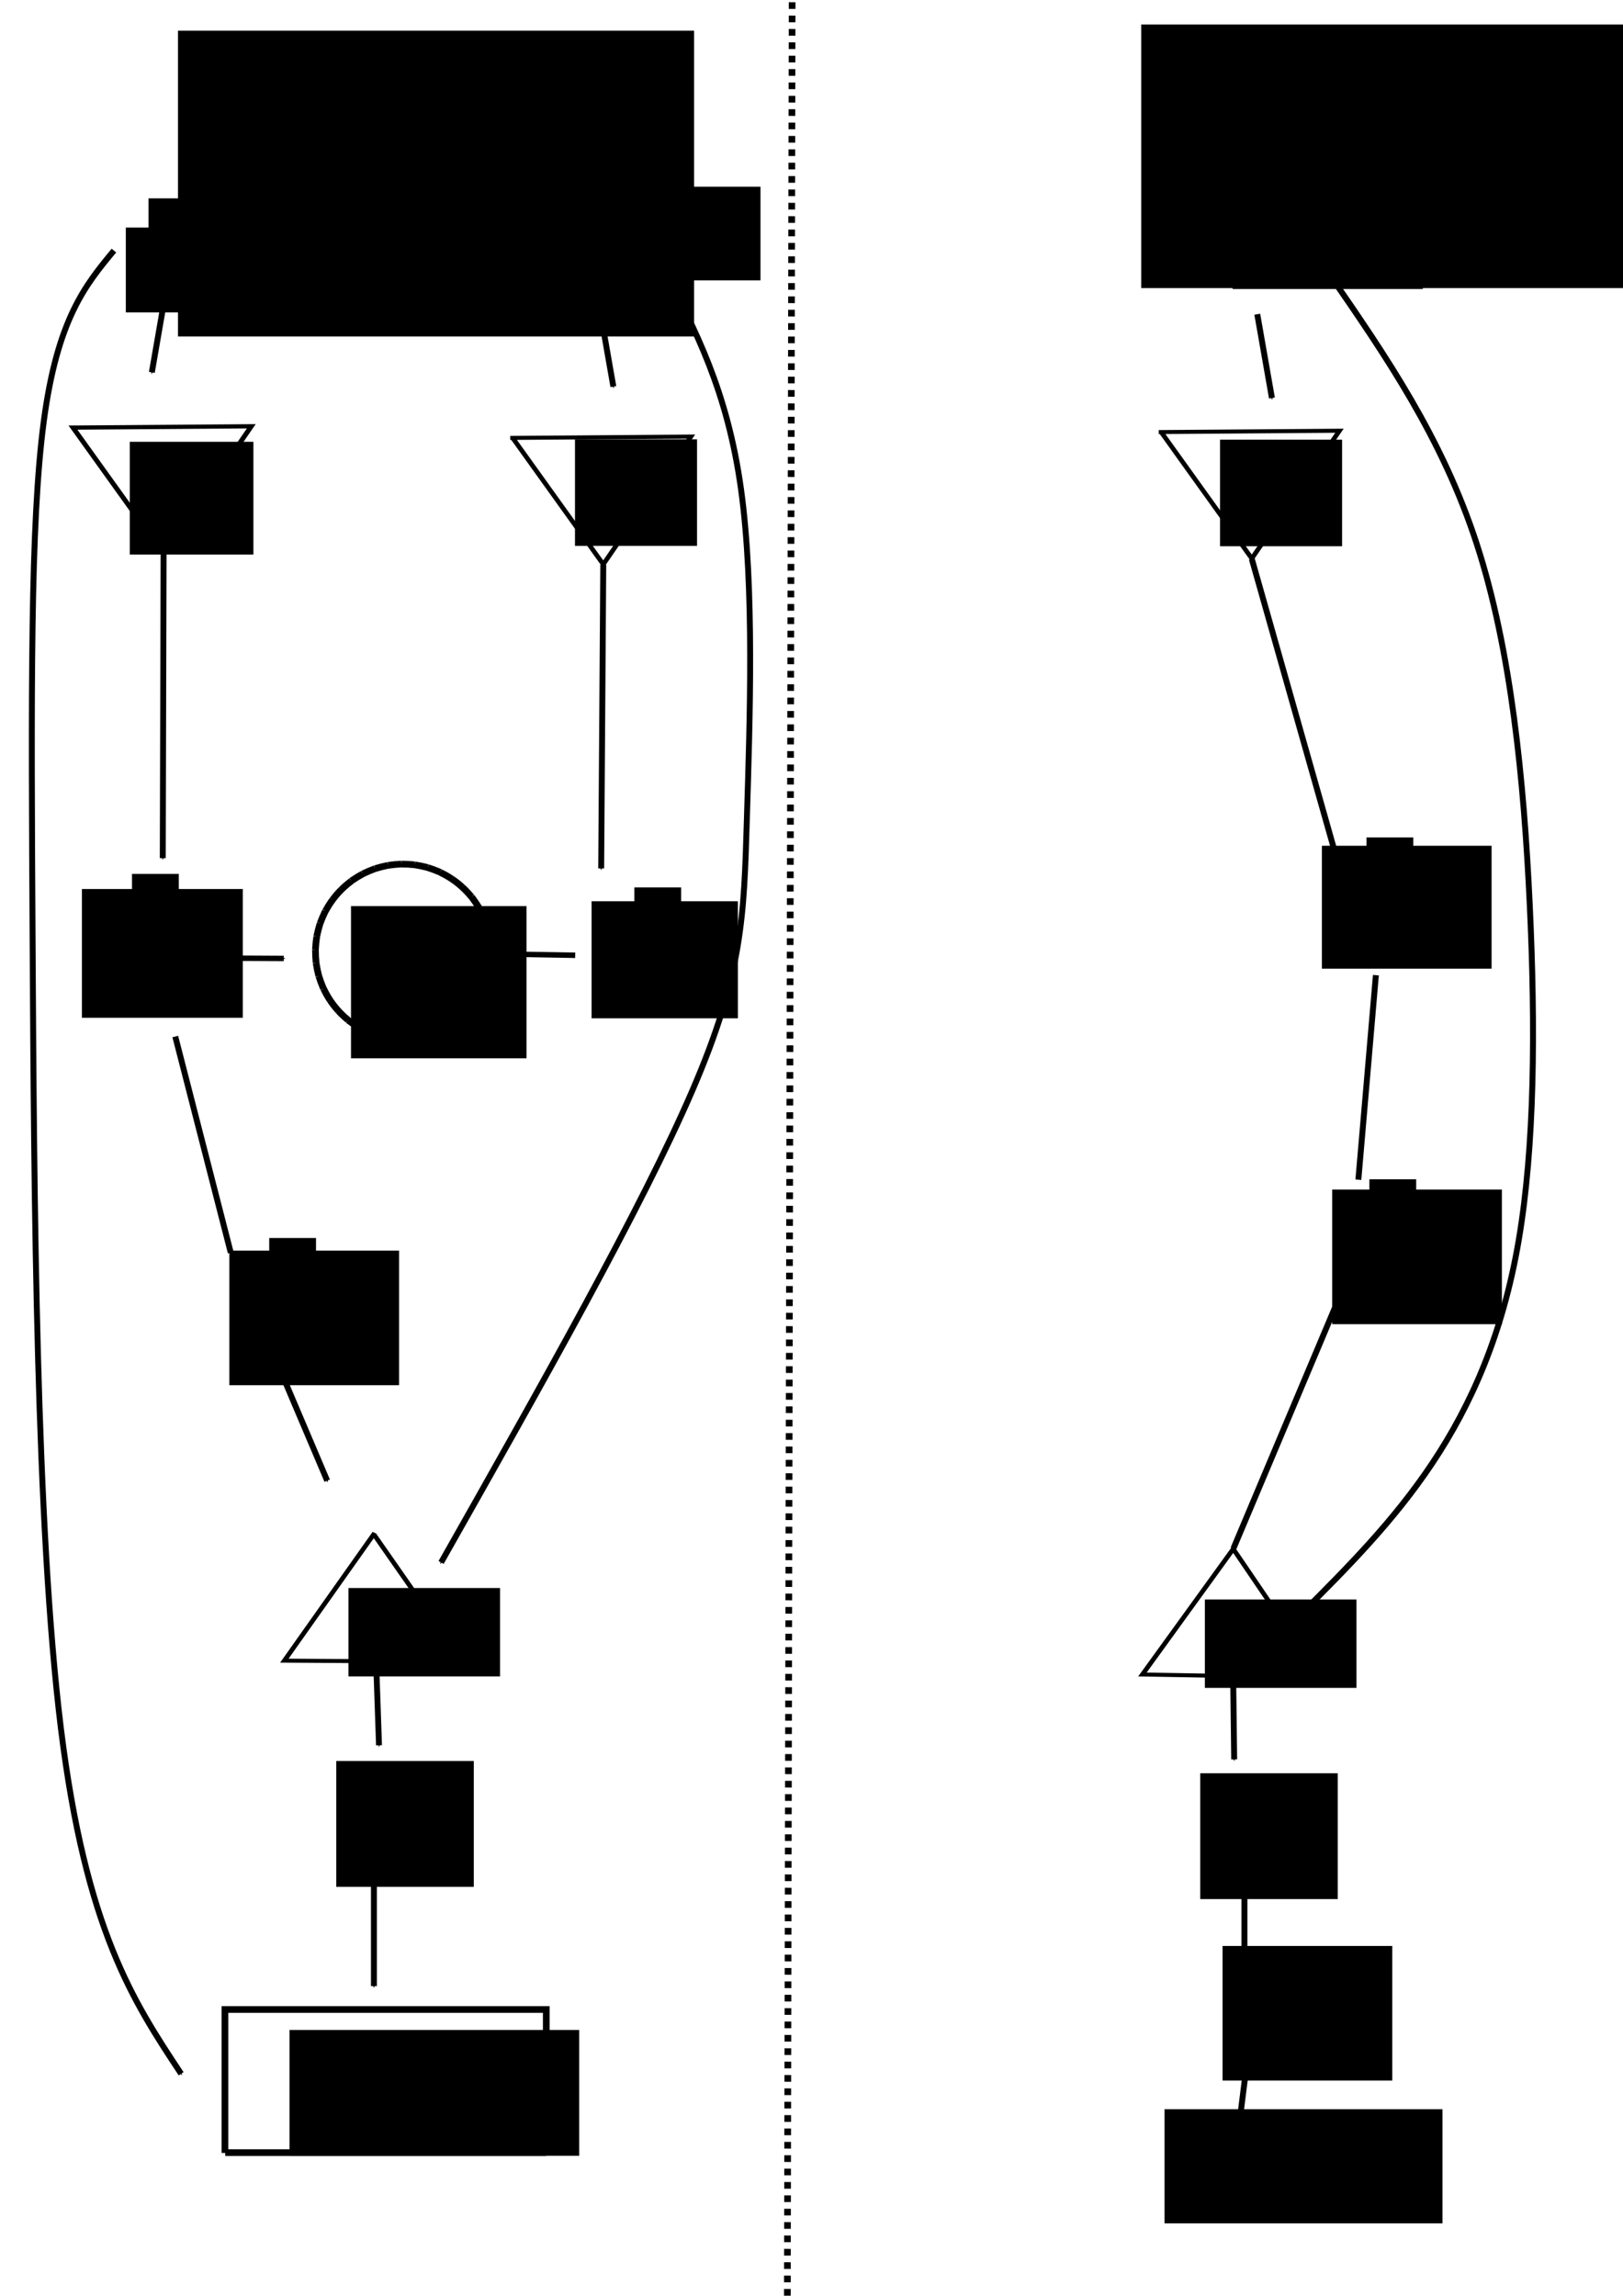 <?xml version="1.0" encoding="UTF-8" standalone="no"?>
<!-- Created with Inkscape (http://www.inkscape.org/) -->

<svg
   xmlns:osb="http://www.openswatchbook.org/uri/2009/osb"
   xmlns:dc="http://purl.org/dc/elements/1.1/"
   xmlns:cc="http://creativecommons.org/ns#"
   xmlns:rdf="http://www.w3.org/1999/02/22-rdf-syntax-ns#"
   xmlns:svg="http://www.w3.org/2000/svg"
   xmlns="http://www.w3.org/2000/svg"
   xmlns:sodipodi="http://sodipodi.sourceforge.net/DTD/sodipodi-0.dtd"
   xmlns:inkscape="http://www.inkscape.org/namespaces/inkscape"
   width="210mm"
   height="297mm"
   viewBox="0 0 210 297"
   version="1.1"
   id="svg8"
   inkscape:version="0.92.4 (unknown)"
   sodipodi:docname="network_setup.svg">
  <defs
     id="defs2">
    <marker
       inkscape:stockid="Arrow1Mend"
       orient="auto"
       refY="0.0"
       refX="0.0"
       id="marker12675"
       style="overflow:visible;"
       inkscape:isstock="true">
      <path
         id="path12673"
         d="M 0.0,0.0 L 5.0,-5.0 L -12.5,0.0 L 5.0,5.0 L 0.0,0.0 z "
         style="fill-rule:evenodd;stroke:#000000;stroke-width:1pt;stroke-opacity:1;fill:#000000;fill-opacity:1"
         transform="scale(0.4) rotate(180) translate(10,0)" />
    </marker>
    <inkscape:path-effect
       effect="bspline"
       id="path-effect12665"
       is_visible="true"
       weight="33.333"
       steps="2"
       helper_size="0"
       apply_no_weight="true"
       apply_with_weight="true"
       only_selected="false" />
    <marker
       inkscape:isstock="true"
       style="overflow:visible;"
       id="marker12529"
       refX="0.0"
       refY="0.0"
       orient="auto"
       inkscape:stockid="Arrow1Mend"
       inkscape:collect="always">
      <path
         transform="scale(0.4) rotate(180) translate(10,0)"
         style="fill-rule:evenodd;stroke:#000000;stroke-width:1pt;stroke-opacity:1;fill:#000000;fill-opacity:1"
         d="M 0.0,0.0 L 5.0,-5.0 L -12.5,0.0 L 5.0,5.0 L 0.0,0.0 z "
         id="path12527" />
    </marker>
    <inkscape:path-effect
       effect="bspline"
       id="path-effect12519"
       is_visible="true"
       weight="33.333"
       steps="2"
       helper_size="0"
       apply_no_weight="true"
       apply_with_weight="true"
       only_selected="false" />
    <marker
       inkscape:stockid="Arrow1Mend"
       orient="auto"
       refY="0.0"
       refX="0.0"
       id="marker12389"
       style="overflow:visible;"
       inkscape:isstock="true"
       inkscape:collect="always">
      <path
         id="path12387"
         d="M 0.0,0.0 L 5.0,-5.0 L -12.5,0.0 L 5.0,5.0 L 0.0,0.0 z "
         style="fill-rule:evenodd;stroke:#000000;stroke-width:1pt;stroke-opacity:1;fill:#000000;fill-opacity:1"
         transform="scale(0.4) rotate(180) translate(10,0)" />
    </marker>
    <inkscape:path-effect
       effect="bspline"
       id="path-effect12379"
       is_visible="true"
       weight="33.333"
       steps="2"
       helper_size="0"
       apply_no_weight="true"
       apply_with_weight="true"
       only_selected="false" />
    <marker
       inkscape:isstock="true"
       style="overflow:visible;"
       id="marker12253"
       refX="0.0"
       refY="0.0"
       orient="auto"
       inkscape:stockid="Arrow1Mend"
       inkscape:collect="always">
      <path
         transform="scale(0.4) rotate(180) translate(10,0)"
         style="fill-rule:evenodd;stroke:#000000;stroke-width:1pt;stroke-opacity:1;fill:#000000;fill-opacity:1"
         d="M 0.0,0.0 L 5.0,-5.0 L -12.5,0.0 L 5.0,5.0 L 0.0,0.0 z "
         id="path12251" />
    </marker>
    <marker
       inkscape:stockid="Arrow1Mend"
       orient="auto"
       refY="0.0"
       refX="0.0"
       id="marker12127"
       style="overflow:visible;"
       inkscape:isstock="true"
       inkscape:collect="always">
      <path
         id="path12125"
         d="M 0.0,0.0 L 5.0,-5.0 L -12.5,0.0 L 5.0,5.0 L 0.0,0.0 z "
         style="fill-rule:evenodd;stroke:#000000;stroke-width:1pt;stroke-opacity:1;fill:#000000;fill-opacity:1"
         transform="scale(0.4) rotate(180) translate(10,0)" />
    </marker>
    <marker
       inkscape:isstock="true"
       style="overflow:visible;"
       id="marker12005"
       refX="0.0"
       refY="0.0"
       orient="auto"
       inkscape:stockid="Arrow1Mend"
       inkscape:collect="always">
      <path
         transform="scale(0.4) rotate(180) translate(10,0)"
         style="fill-rule:evenodd;stroke:#000000;stroke-width:1pt;stroke-opacity:1;fill:#000000;fill-opacity:1"
         d="M 0.0,0.0 L 5.0,-5.0 L -12.5,0.0 L 5.0,5.0 L 0.0,0.0 z "
         id="path12003" />
    </marker>
    <marker
       inkscape:stockid="Arrow1Mend"
       orient="auto"
       refY="0.0"
       refX="0.0"
       id="Arrow1Mend"
       style="overflow:visible;"
       inkscape:isstock="true"
       inkscape:collect="always">
      <path
         id="path948"
         d="M 0.0,0.0 L 5.0,-5.0 L -12.5,0.0 L 5.0,5.0 L 0.0,0.0 z "
         style="fill-rule:evenodd;stroke:#000000;stroke-width:1pt;stroke-opacity:1;fill:#000000;fill-opacity:1"
         transform="scale(0.4) rotate(180) translate(10,0)" />
    </marker>
    <marker
       inkscape:stockid="Arrow1Mstart"
       orient="auto"
       refY="0.0"
       refX="0.0"
       id="marker4944"
       style="overflow:visible"
       inkscape:isstock="true">
      <path
         id="path4942"
         d="M 0.0,0.0 L 5.0,-5.0 L -12.5,0.0 L 5.0,5.0 L 0.0,0.0 z "
         style="fill-rule:evenodd;stroke:#000000;stroke-width:1pt;stroke-opacity:1;fill:#000000;fill-opacity:1"
         transform="scale(0.4) translate(10,0)" />
    </marker>
    <linearGradient
       id="linearGradient4747"
       osb:paint="solid">
      <stop
         style="stop-color:#000000;stop-opacity:1;"
         offset="0"
         id="stop4745" />
    </linearGradient>
    <marker
       inkscape:stockid="Arrow1Mstart"
       orient="auto"
       refY="0.0"
       refX="0.0"
       id="Arrow1Mstart"
       style="overflow:visible"
       inkscape:isstock="true">
      <path
         id="path945"
         d="M 0.0,0.0 L 5.0,-5.0 L -12.5,0.0 L 5.0,5.0 L 0.0,0.0 z "
         style="fill-rule:evenodd;stroke:#000000;stroke-width:1pt;stroke-opacity:1;fill:#000000;fill-opacity:1"
         transform="scale(0.4) translate(10,0)" />
    </marker>
    <marker
       inkscape:stockid="Arrow1Lend"
       orient="auto"
       refY="0.0"
       refX="0.0"
       id="Arrow1Lend"
       style="overflow:visible;"
       inkscape:isstock="true">
      <path
         id="path942"
         d="M 0.0,0.0 L 5.0,-5.0 L -12.5,0.0 L 5.0,5.0 L 0.0,0.0 z "
         style="fill-rule:evenodd;stroke:#000000;stroke-width:1pt;stroke-opacity:1;fill:#000000;fill-opacity:1"
         transform="scale(0.8) rotate(180) translate(12.5,0)" />
    </marker>
    <marker
       inkscape:stockid="Arrow1Lstart"
       orient="auto"
       refY="0.0"
       refX="0.0"
       id="marker1223"
       style="overflow:visible"
       inkscape:isstock="true">
      <path
         id="path1221"
         d="M 0.0,0.0 L 5.0,-5.0 L -12.5,0.0 L 5.0,5.0 L 0.0,0.0 z "
         style="fill-rule:evenodd;stroke:#000000;stroke-width:1pt;stroke-opacity:1;fill:#000000;fill-opacity:1"
         transform="scale(0.8) translate(12.5,0)" />
    </marker>
    <marker
       inkscape:stockid="Arrow1Lstart"
       orient="auto"
       refY="0.0"
       refX="0.0"
       id="Arrow1Lstart"
       style="overflow:visible"
       inkscape:isstock="true">
      <path
         id="path939"
         d="M 0.0,0.0 L 5.0,-5.0 L -12.5,0.0 L 5.0,5.0 L 0.0,0.0 z "
         style="fill-rule:evenodd;stroke:#000000;stroke-width:1pt;stroke-opacity:1;fill:#000000;fill-opacity:1"
         transform="scale(0.8) translate(12.5,0)" />
    </marker>
    <linearGradient
       id="linearGradient906"
       osb:paint="solid">
      <stop
         style="stop-color:#000000;stop-opacity:1;"
         offset="0"
         id="stop904" />
    </linearGradient>
    <marker
       inkscape:stockid="Arrow1Mstart"
       orient="auto"
       refY="0"
       refX="0"
       id="Arrow1Mstart-3"
       style="overflow:visible"
       inkscape:isstock="true">
      <path
         inkscape:connector-curvature="0"
         id="path945-6"
         d="M 0,0 5,-5 -12.5,0 5,5 Z"
         style="fill:#000000;fill-opacity:1;fill-rule:evenodd;stroke:#000000;stroke-width:1pt;stroke-opacity:1"
         transform="matrix(0.4,0,0,0.4,4,0)" />
    </marker>
    <marker
       inkscape:stockid="Arrow1Mstart"
       orient="auto"
       refY="0"
       refX="0"
       id="Arrow1Mstart-3-5"
       style="overflow:visible"
       inkscape:isstock="true">
      <path
         inkscape:connector-curvature="0"
         id="path945-6-3"
         d="M 0,0 5,-5 -12.5,0 5,5 Z"
         style="fill:#000000;fill-opacity:1;fill-rule:evenodd;stroke:#000000;stroke-width:1pt;stroke-opacity:1"
         transform="matrix(0.4,0,0,0.4,4,0)" />
    </marker>
    <marker
       inkscape:stockid="Arrow1Mstart"
       orient="auto"
       refY="0"
       refX="0"
       id="Arrow1Mstart-3-5-6"
       style="overflow:visible"
       inkscape:isstock="true">
      <path
         inkscape:connector-curvature="0"
         id="path945-6-3-2"
         d="M 0,0 5,-5 -12.5,0 5,5 Z"
         style="fill:#000000;fill-opacity:1;fill-rule:evenodd;stroke:#000000;stroke-width:1pt;stroke-opacity:1"
         transform="matrix(0.4,0,0,0.4,4,0)" />
    </marker>
    <marker
       inkscape:stockid="Arrow1Mstart"
       orient="auto"
       refY="0"
       refX="0"
       id="Arrow1Mstart-3-5-1"
       style="overflow:visible"
       inkscape:isstock="true">
      <path
         inkscape:connector-curvature="0"
         id="path945-6-3-27"
         d="M 0,0 5,-5 -12.5,0 5,5 Z"
         style="fill:#000000;fill-opacity:1;fill-rule:evenodd;stroke:#000000;stroke-width:1pt;stroke-opacity:1"
         transform="matrix(0.4,0,0,0.4,4,0)" />
    </marker>
    <marker
       inkscape:stockid="Arrow1Mstart"
       orient="auto"
       refY="0"
       refX="0"
       id="Arrow1Mstart-3-5-9"
       style="overflow:visible"
       inkscape:isstock="true">
      <path
         inkscape:connector-curvature="0"
         id="path945-6-3-3"
         d="M 0,0 5,-5 -12.5,0 5,5 Z"
         style="fill:#000000;fill-opacity:1;fill-rule:evenodd;stroke:#000000;stroke-width:1pt;stroke-opacity:1"
         transform="matrix(0.4,0,0,0.4,4,0)" />
    </marker>
    <marker
       inkscape:stockid="Arrow1Mstart"
       orient="auto"
       refY="0"
       refX="0"
       id="marker4944-7"
       style="overflow:visible"
       inkscape:isstock="true">
      <path
         inkscape:connector-curvature="0"
         id="path4942-3"
         d="M 0,0 5,-5 -12.5,0 5,5 Z"
         style="fill:#000000;fill-opacity:1;fill-rule:evenodd;stroke:#000000;stroke-width:1pt;stroke-opacity:1"
         transform="matrix(0.4,0,0,0.4,4,0)" />
    </marker>
    <marker
       inkscape:stockid="Arrow1Mstart"
       orient="auto"
       refY="0"
       refX="0"
       id="Arrow1Mstart-1"
       style="overflow:visible"
       inkscape:isstock="true">
      <path
         inkscape:connector-curvature="0"
         id="path945-2"
         d="M 0,0 5,-5 -12.5,0 5,5 Z"
         style="fill:#000000;fill-opacity:1;fill-rule:evenodd;stroke:#000000;stroke-width:1pt;stroke-opacity:1"
         transform="matrix(0.4,0,0,0.4,4,0)" />
    </marker>
    <marker
       inkscape:stockid="Arrow1Mstart"
       orient="auto"
       refY="0"
       refX="0"
       id="Arrow1Mstart-31"
       style="overflow:visible"
       inkscape:isstock="true">
      <path
         inkscape:connector-curvature="0"
         id="path945-9"
         d="M 0,0 5,-5 -12.5,0 5,5 Z"
         style="fill:#000000;fill-opacity:1;fill-rule:evenodd;stroke:#000000;stroke-width:1pt;stroke-opacity:1"
         transform="matrix(0.4,0,0,0.4,4,0)" />
    </marker>
    <marker
       inkscape:stockid="Arrow1Mstart"
       orient="auto"
       refY="0"
       refX="0"
       id="Arrow1Mstart-1-7"
       style="overflow:visible"
       inkscape:isstock="true">
      <path
         inkscape:connector-curvature="0"
         id="path945-2-8"
         d="M 0,0 5,-5 -12.5,0 5,5 Z"
         style="fill:#000000;fill-opacity:1;fill-rule:evenodd;stroke:#000000;stroke-width:1pt;stroke-opacity:1"
         transform="matrix(0.4,0,0,0.4,4,0)" />
    </marker>
  </defs>
  <sodipodi:namedview
     id="base"
     pagecolor="#ffffff"
     bordercolor="#666666"
     borderopacity="1.0"
     inkscape:pageopacity="0.0"
     inkscape:pageshadow="2"
     inkscape:zoom="0.7"
     inkscape:cx="-60"
     inkscape:cy="560"
     inkscape:document-units="mm"
     inkscape:current-layer="layer1"
     showgrid="false"
     inkscape:window-width="1920"
     inkscape:window-height="1016"
     inkscape:window-x="0"
     inkscape:window-y="1107"
     inkscape:window-maximized="1" />
  <g
     inkscape:label="Layer 1"
     inkscape:groupmode="layer"
     id="layer1">
    <flowRoot
       xml:space="preserve"
       id="flowRoot3732"
       style="font-style:normal;font-weight:normal;font-size:40px;line-height:1.25;font-family:sans-serif;letter-spacing:0px;word-spacing:0px;fill:#000000;fill-opacity:1;stroke:none"
       transform="matrix(0.371,0,0,0.301,338.911,125.333)"><flowRegion
         id="flowRegion3734"><rect
           id="rect3736"
           width="180"
           height="131.429"
           x="-851.429"
           y="-403.195" /></flowRegion><flowPara
         id="flowPara3738">Train</flowPara></flowRoot>    <flowRoot
       xml:space="preserve"
       id="flowRoot3740"
       style="font-style:normal;font-weight:normal;font-size:40px;line-height:1.25;font-family:sans-serif;letter-spacing:0px;word-spacing:0px;fill:#000000;fill-opacity:1;stroke:none"
       transform="matrix(0.379,0,0,0.341,366.398,130.914)"><flowRegion
         id="flowRegion3742"><rect
           id="rect3744"
           width="317.143"
           height="100"
           x="-577.143"
           y="-374.623" /></flowRegion><flowPara
         id="flowPara3746">Run</flowPara></flowRoot>    <flowRoot
       xml:space="preserve"
       id="flowRoot3748"
       style="font-style:normal;font-weight:normal;font-size:40px;line-height:1.25;font-family:sans-serif;letter-spacing:0px;word-spacing:0px;fill:#000000;fill-opacity:1;stroke:none"><flowRegion
         id="flowRegion3750"><rect
           id="rect3752"
           width="42.857"
           height="160"
           x="-440"
           y="-528.909" /></flowRegion><flowPara
         id="flowPara3754" /></flowRoot>    <path
       style="opacity:0;fill:none;stroke:#000000;stroke-width:0.196;stroke-linecap:butt;stroke-linejoin:miter;stroke-miterlimit:4;stroke-dasharray:0.196, 1.568;stroke-dashoffset:0;stroke-opacity:1"
       d="M 102.494,0.289 101.872,297.756"
       id="path3730"
       inkscape:connector-curvature="0" />
    <path
       style="fill:none;stroke:#000000;stroke-width:0.865;stroke-linecap:butt;stroke-linejoin:miter;stroke-miterlimit:4;stroke-dasharray:0.865, 0.865;stroke-dashoffset:0;stroke-opacity:1"
       d="M 102.494,0.289 101.872,297.756"
       id="path4537"
       inkscape:connector-curvature="0" />
    <flowRoot
       xml:space="preserve"
       id="flowRoot4558"
       style="font-style:normal;font-weight:normal;font-size:40px;line-height:1.25;font-family:sans-serif;letter-spacing:0px;word-spacing:0px;fill:#000000;fill-opacity:1;stroke:none"
       transform="scale(0.265)"><flowRegion
         id="flowRegion4560"><rect
           id="rect4562"
           width="51.429"
           height="41.429"
           x="61.429"
           y="111.091" /></flowRegion><flowPara
         id="flowPara4564">x</flowPara></flowRoot>    <flowRoot
       xml:space="preserve"
       id="flowRoot4566"
       style="font-style:normal;font-weight:normal;font-size:40px;line-height:1.25;font-family:sans-serif;letter-spacing:0px;word-spacing:0px;fill:#000000;fill-opacity:1;stroke:none"
       transform="matrix(0.318,0,0,0.265,6.948,-5.67)"><flowRegion
         id="flowRegion4568"><rect
           id="rect4570"
           width="72.857"
           height="50"
           x="38.571"
           y="118.234" /></flowRegion><flowPara
         id="flowPara4572">x</flowPara></flowRoot>    <flowRoot
       xml:space="preserve"
       id="flowRoot4574"
       style="font-style:normal;font-weight:normal;font-size:40px;line-height:1.25;font-family:sans-serif;letter-spacing:0px;word-spacing:0px;fill:#000000;fill-opacity:1;stroke:none"
       transform="matrix(0.265,0,0,0.265,18.143,-9.449)"><flowRegion
         id="flowRegion4576"><rect
           id="rect4578"
           width="92.857"
           height="45.714"
           x="210"
           y="126.805" /></flowRegion><flowPara
         id="flowPara4580">y</flowPara></flowRoot>    <flowRoot
       xml:space="preserve"
       id="flowRoot4574-3"
       style="font-style:normal;font-weight:normal;font-size:40px;line-height:1.25;font-family:sans-serif;letter-spacing:0px;word-spacing:0px;fill:#000000;fill-opacity:1;stroke:none"
       transform="matrix(0.265,0,0,0.265,103.836,-8.326)"><flowRegion
         id="flowRegion4576-6"><rect
           id="rect4578-7"
           width="92.857"
           height="45.714"
           x="210"
           y="126.805" /></flowRegion><flowPara
         id="flowPara4580-5">y</flowPara></flowRoot>    <path
       sodipodi:type="star"
       style="opacity:0;fill:#000000;stroke:#000000;stroke-width:0.865;stroke-miterlimit:4;stroke-dasharray:0.865, 0.865;stroke-dashoffset:0;stroke-opacity:1"
       id="path4606"
       sodipodi:sides="3"
       sodipodi:cx="13.607142"
       sodipodi:cy="60.386902"
       sodipodi:r1="13.628126"
       sodipodi:r2="9.4965343"
       sodipodi:arg1="0.98279377"
       sodipodi:arg2="2.0299913"
       inkscape:flatsided="false"
       inkscape:rounded="0"
       inkscape:randomized="0"
       d="M 21.167,71.726 9.398,68.9 0.007,61.264 8.339,52.485 19.647,48.171 23.084,59.776 Z"
       inkscape:transform-center-x="4.5809"
       inkscape:transform-center-y="-0.19213749" />
    <path
       sodipodi:type="star"
       style="opacity:1;fill:none;stroke:#000000;stroke-width:0.865;stroke-linecap:square;stroke-miterlimit:4;stroke-dasharray:0.865, 0.865;stroke-dashoffset:0;stroke-opacity:1"
       id="path4608-3"
       sodipodi:sides="3"
       sodipodi:cx="51.404762"
       sodipodi:cy="112.54762"
       sodipodi:r1="18.256681"
       sodipodi:r2="27.980452"
       sodipodi:arg1="0.47290667"
       sodipodi:arg2="1.5201042"
       inkscape:flatsided="true"
       inkscape:rounded="0"
       inkscape:randomized="0"
       d="m 67.658,120.863 -31.581,1.602 14.403,-28.151 z"
       inkscape:transform-center-x="-3.075828"
       inkscape:transform-center-y="6.4846741"
       transform="matrix(-0.729,-0.025,0.03,-0.6,112.029,130.859)" />
    <path
       sodipodi:type="star"
       style="opacity:1;fill:none;stroke:#000000;stroke-width:0.907;stroke-miterlimit:4;stroke-dasharray:none;stroke-dashoffset:0;stroke-opacity:1;fill-opacity:1;stroke-linejoin:miter;stroke-linecap:square;fill-rule:nonzero"
       id="path4608-3-5"
       sodipodi:sides="3"
       sodipodi:cx="51.404762"
       sodipodi:cy="112.54762"
       sodipodi:r1="18.256681"
       sodipodi:r2="27.980452"
       sodipodi:arg1="0.47290667"
       sodipodi:arg2="1.5201042"
       inkscape:flatsided="true"
       inkscape:rounded="0"
       inkscape:randomized="0"
       d="m 67.658,120.863 -31.581,1.602 14.403,-28.151 z"
       inkscape:transform-center-x="-3.075828"
       inkscape:transform-center-y="6.4846741"
       transform="matrix(-0.729,-0.025,0.03,-0.6,55.139,129.527)" />
    <path
       sodipodi:type="star"
       style="opacity:1;fill:none;stroke:#000000;stroke-width:0.865;stroke-miterlimit:4;stroke-dasharray:0.865, 0.865;stroke-dashoffset:0;stroke-opacity:1;stroke-linecap:square"
       id="path4608-3-5-6"
       sodipodi:sides="3"
       sodipodi:cx="51.404762"
       sodipodi:cy="112.54762"
       sodipodi:r1="18.256681"
       sodipodi:r2="27.980452"
       sodipodi:arg1="0.47290667"
       sodipodi:arg2="1.5201042"
       inkscape:flatsided="true"
       inkscape:rounded="0"
       inkscape:randomized="0"
       d="m 67.658,120.863 -31.581,1.602 14.403,-28.151 z"
       inkscape:transform-center-x="3.0994126"
       inkscape:transform-center-y="-6.5379344"
       transform="matrix(0.729,0.035,-0.038,0.599,15.148,140.212)" />
    <path
       sodipodi:type="star"
       style="opacity:1;fill:none;stroke:#000000;stroke-width:0.865;stroke-miterlimit:4;stroke-dasharray:0.865, 0.865;stroke-dashoffset:0;stroke-opacity:1;stroke-linecap:square"
       id="path4608-3-5-2"
       sodipodi:sides="3"
       sodipodi:cx="51.404762"
       sodipodi:cy="112.54762"
       sodipodi:r1="18.256681"
       sodipodi:r2="27.980452"
       sodipodi:arg1="0.47290667"
       sodipodi:arg2="1.5201042"
       inkscape:flatsided="true"
       inkscape:rounded="0"
       inkscape:randomized="0"
       d="m 67.658,120.863 -31.581,1.602 14.403,-28.151 z"
       inkscape:transform-center-x="3.1170245"
       inkscape:transform-center-y="-6.5084299"
       transform="matrix(0.728,0.043,-0.045,0.599,127.066,141.714)" />
    <path
       sodipodi:type="star"
       style="opacity:1;fill:none;stroke:#000000;stroke-width:0.865;stroke-miterlimit:4;stroke-dasharray:0.865, 0.865;stroke-dashoffset:0;stroke-opacity:1;stroke-linecap:square"
       id="path4608-3-1"
       sodipodi:sides="3"
       sodipodi:cx="51.404762"
       sodipodi:cy="112.54762"
       sodipodi:r1="18.256681"
       sodipodi:r2="27.980452"
       sodipodi:arg1="0.47290667"
       sodipodi:arg2="1.5201042"
       inkscape:flatsided="true"
       inkscape:rounded="0"
       inkscape:randomized="0"
       d="m 67.658,120.863 -31.581,1.602 14.403,-28.151 z"
       inkscape:transform-center-x="-3.075828"
       inkscape:transform-center-y="6.4846741"
       transform="matrix(-0.729,-0.025,0.03,-0.6,195.94,130.103)" />
    <circle
       style="opacity:1;fill:none;stroke:#000000;stroke-width:0.865;stroke-linecap:square;stroke-miterlimit:4;stroke-dasharray:0.865, 0.865;stroke-dashoffset:0;stroke-opacity:1"
       id="path4712"
       cx="52.161"
       cy="123.131"
       r="11.339" />
    <rect
       style="opacity:1;fill:none;stroke:#000000;stroke-width:0.865;stroke-miterlimit:4;stroke-dasharray:0.865, 0.865;stroke-dashoffset:0;stroke-opacity:1;stroke-linecap:square"
       id="rect4714"
       width="41.577"
       height="18.521"
       x="29.104"
       y="259.958" />
    <path
       style="fill:none;stroke:#000000;stroke-width:0.765;stroke-linecap:butt;stroke-linejoin:miter;stroke-miterlimit:4;stroke-dasharray:none;stroke-opacity:1;marker-start:url(#Arrow1Mstart)"
       d="M 19.647,48.171 21.525,37.328"
       id="path937"
       inkscape:connector-curvature="0" />
    <path
       style="fill:none;stroke:#000000;stroke-width:0.765;stroke-linecap:butt;stroke-linejoin:miter;stroke-miterlimit:4;stroke-dasharray:none;stroke-opacity:1;marker-start:url(#Arrow1Mstart-3)"
       d="M 79.362,50.007 77.464,39.168"
       id="path937-7"
       inkscape:connector-curvature="0"
       inkscape:transform-center-x="3.06018"
       inkscape:transform-center-y="-0.70950145" />
    <path
       style="fill:none;stroke:#000000;stroke-width:0.765;stroke-linecap:butt;stroke-linejoin:miter;stroke-miterlimit:4;stroke-dasharray:none;stroke-opacity:1;marker-start:url(#Arrow1Mstart-3-5)"
       d="M 164.576,51.49 162.678,40.651"
       id="path937-7-5"
       inkscape:connector-curvature="0"
       inkscape:transform-center-x="3.06018"
       inkscape:transform-center-y="-0.70950145" />
    <path
       style="fill:none;stroke:#000000;stroke-width:0.765;stroke-linecap:butt;stroke-linejoin:miter;stroke-miterlimit:4;stroke-dasharray:none;stroke-opacity:1;marker-start:url(#Arrow1Mstart-3-5-6)"
       d="M 49.04,225.777 48.661,214.78"
       id="path937-7-5-9"
       inkscape:connector-curvature="0"
       inkscape:transform-center-x="2.9324485"
       inkscape:transform-center-y="-1.1264264" />
    <path
       style="fill:none;stroke:#000000;stroke-width:0.765;stroke-linecap:butt;stroke-linejoin:miter;stroke-miterlimit:4;stroke-dasharray:none;stroke-opacity:1;marker-start:url(#Arrow1Mstart-3-5-9)"
       d="m 159.691,227.605 -0.136,-11.003"
       id="path937-7-5-6"
       inkscape:connector-curvature="0"
       inkscape:transform-center-x="2.90685"
       inkscape:transform-center-y="-1.1909314" />
    <flowRoot
       xml:space="preserve"
       id="flowRoot4794"
       style="font-style:normal;font-weight:normal;font-size:40px;line-height:1.25;font-family:sans-serif;letter-spacing:0px;word-spacing:0px;fill:#000000;fill-opacity:1;stroke:none"
       transform="matrix(0.265,0,0,0.265,162.53,61.232)"><flowRegion
         id="flowRegion4796"><rect
           id="rect4798"
           width="82.857"
           height="65.714"
           x="37.143"
           y="349.663" /></flowRegion><flowPara
         id="flowPara4800">z</flowPara></flowRoot>    <flowRoot
       xml:space="preserve"
       id="flowRoot4794-1"
       style="font-style:normal;font-weight:normal;font-size:40px;line-height:1.25;font-family:sans-serif;letter-spacing:0px;word-spacing:0px;fill:#000000;fill-opacity:1;stroke:none"
       transform="matrix(0.265,0,0,0.265,19.834,69.123)"><flowRegion
         id="flowRegion4796-8"><rect
           id="rect4798-7"
           width="82.857"
           height="65.714"
           x="37.143"
           y="349.663" /></flowRegion><flowPara
         id="flowPara4800-9">z</flowPara></flowRoot>    <flowRoot
       xml:space="preserve"
       id="flowRoot4826"
       style="font-style:normal;font-weight:normal;font-size:40px;line-height:1.25;font-family:sans-serif;letter-spacing:0px;word-spacing:0px;fill:#000000;fill-opacity:1;stroke:none"
       transform="matrix(0.265,0,0,0.265,1.134,-8.315)"><flowRegion
         id="flowRegion4828"><rect
           id="rect4830"
           width="78.571"
           height="62.857"
           x="35.714"
           y="465.377" /></flowRegion><flowPara
         id="flowPara4832">z<flowSpan
   style="font-size:65%;baseline-shift:sub"
   id="flowSpan4858">μ,σ</flowSpan></flowPara></flowRoot>    <flowRoot
       xml:space="preserve"
       id="flowRoot4834"
       style="fill:black;fill-opacity:1;stroke:none;font-family:sans-serif;font-style:normal;font-weight:normal;font-size:;line-height:1.25;letter-spacing:0px;word-spacing:0px;baseline-shift:baseline;"><flowRegion
         id="flowRegion4836"
         style="font-size:;baseline-shift:baseline;"><rect
           id="rect4838"
           width="32.857"
           height="62.857"
           x="55.714"
           y="461.091"
           style="font-size:;baseline-shift:baseline;" /></flowRegion><flowPara
         id="flowPara4840"></flowPara></flowRoot>    <flowRoot
       xml:space="preserve"
       id="flowRoot4842"
       style="fill:black;fill-opacity:1;stroke:none;font-family:sans-serif;font-style:normal;font-weight:normal;font-size:40px;line-height:1.25;letter-spacing:0px;word-spacing:0px"><flowRegion
         id="flowRegion4844"><rect
           id="rect4846"
           width="87.143"
           height="90"
           x="14.286"
           y="441.091" /></flowRegion><flowPara
         id="flowPara4848"></flowPara></flowRoot>    <flowRoot
       xml:space="preserve"
       id="flowRoot4850"
       style="fill:black;fill-opacity:1;stroke:none;font-family:sans-serif;font-style:normal;font-weight:normal;font-size:;line-height:1.25;letter-spacing:0px;word-spacing:0px;baseline-shift:baseline;"><flowRegion
         id="flowRegion4852"
         style="font-size:;baseline-shift:baseline;"><rect
           id="rect4854"
           width="48.571"
           height="57.143"
           x="38.571"
           y="462.52"
           style="font-size:;baseline-shift:baseline;" /></flowRegion><flowPara
         id="flowPara4856"></flowPara></flowRoot>    <flowRoot
       transform="matrix(0.265,0,0,0.265,67.081,-6.732)"
       xml:space="preserve"
       id="flowRoot4826-2"
       style="font-style:normal;font-weight:normal;font-size:40px;line-height:1.25;font-family:sans-serif;letter-spacing:0px;word-spacing:0px;fill:#000000;fill-opacity:1;stroke:none"><flowRegion
         id="flowRegion4828-0"><rect
           id="rect4830-2"
           width="71.429"
           height="57.143"
           x="35.714"
           y="465.377" /></flowRegion><flowPara
         id="flowPara4832-3">z<flowSpan
   style="font-size:65%;baseline-shift:sub"
   id="flowSpan13068">μ,σ</flowSpan></flowPara></flowRoot>    <flowRoot
       transform="matrix(0.265,0,0,0.265,161.575,-13.913)"
       xml:space="preserve"
       id="flowRoot4826-5"
       style="font-style:normal;font-weight:normal;font-size:40px;line-height:1.25;font-family:sans-serif;letter-spacing:0px;word-spacing:0px;fill:#000000;fill-opacity:1;stroke:none"><flowRegion
         id="flowRegion4828-9"><rect
           id="rect4830-22"
           width="82.857"
           height="60"
           x="35.714"
           y="465.377" /></flowRegion><flowPara
         id="flowPara4832-8">z<flowSpan
   style="font-size:65%;baseline-shift:sub"
   id="flowSpan4858-9">μ,σ</flowSpan></flowPara></flowRoot>    <flowRoot
       xml:space="preserve"
       id="flowRoot4920"
       style="font-style:normal;font-weight:normal;font-size:40px;line-height:1.25;font-family:sans-serif;letter-spacing:0px;word-spacing:0px;fill:#000000;fill-opacity:1;stroke:none"
       transform="matrix(0.265,0,0,0.265,8.315,30.616)"><flowRegion
         id="flowRegion4922"><rect
           id="rect4924"
           width="85.714"
           height="74.286"
           x="140"
           y="326.805" /></flowRegion><flowPara
         id="flowPara4926">KL</flowPara></flowRoot>    <path
       style="fill:none;stroke:#000000;stroke-width:0.765;stroke-linecap:butt;stroke-linejoin:miter;stroke-miterlimit:4;stroke-dasharray:none;stroke-opacity:1;marker-start:url(#marker4944)"
       d="M 21.061,111.016 21.167,71.726"
       id="path4928"
       inkscape:connector-curvature="0"
       inkscape:transform-center-x="-0.41646751"
       inkscape:transform-center-y="-0.75327003" />
    <path
       style="fill:none;stroke:#000000;stroke-width:0.765;stroke-linecap:butt;stroke-linejoin:miter;stroke-miterlimit:4;stroke-dasharray:none;stroke-opacity:1;marker-start:url(#marker4944-7)"
       d="M 77.787,112.346 78.057,73.058"
       id="path4928-6"
       inkscape:connector-curvature="0" />
    <path
       style="fill:none;stroke:#000000;stroke-width:0.706;stroke-linecap:butt;stroke-linejoin:miter;stroke-miterlimit:4;stroke-dasharray:none;stroke-opacity:1;marker-start:url(#Arrow1Mstart-1)"
       d="m 36.712,123.991 -8.324,-0.043"
       id="path937-9"
       inkscape:connector-curvature="0"
       inkscape:transform-center-x="0.31677872"
       inkscape:transform-center-y="1.8935698" />
    <path
       style="fill:none;stroke:#000000;stroke-width:0.706;stroke-linecap:butt;stroke-linejoin:miter;stroke-miterlimit:4;stroke-dasharray:none;stroke-opacity:1;marker-start:url(#Arrow1Mstart-1-7)"
       d="m 66.104,123.437 8.323,0.144"
       id="path937-9-4"
       inkscape:connector-curvature="0"
       inkscape:transform-center-x="-0.33982528"
       inkscape:transform-center-y="-6.8032607" />
    <path
       style="fill:none;stroke:#000000;stroke-width:0.765;stroke-linecap:butt;stroke-linejoin:miter;stroke-opacity:1;stroke-miterlimit:4;stroke-dasharray:none"
       d="m 22.679,134.092 7.182,27.97"
       id="path11671"
       inkscape:connector-curvature="0" />
    <path
       style="fill:none;stroke:#000000;stroke-width:0.765;stroke-linecap:butt;stroke-linejoin:miter;stroke-opacity:1;stroke-miterlimit:4;stroke-dasharray:none;marker-end:url(#Arrow1Mend)"
       d="m 35.908,176.426 6.426,15.119"
       id="path11673"
       inkscape:connector-curvature="0" />
    <flowRoot
       xml:space="preserve"
       id="flowRoot11833"
       style="font-style:normal;font-weight:normal;font-size:40px;line-height:1.25;font-family:sans-serif;letter-spacing:0px;word-spacing:0px;fill:#000000;fill-opacity:1;stroke:none"
       transform="matrix(0.201,0,0,0.193,23.859,-54.217)"><flowRegion
         id="flowRegion11835"><rect
           id="rect11837"
           width="78.571"
           height="71.429"
           x="251.429"
           y="575.377" /></flowRegion><flowPara
         id="flowPara11839">E<flowSpan
   style="font-size:65%;baseline-shift:sub"
   id="flowSpan11841">1</flowSpan></flowPara></flowRoot>    <flowRoot
       xml:space="preserve"
       id="flowRoot11843"
       style="font-style:normal;font-weight:normal;font-size:40px;line-height:1.25;font-family:sans-serif;letter-spacing:0px;word-spacing:0px;fill:#000000;fill-opacity:1;stroke:none"
       transform="matrix(0.2,0,0,0.173,-31.21,-44.363)"><flowRegion
         id="flowRegion11845"><rect
           id="rect11847"
           width="80"
           height="84.286"
           x="240"
           y="586.805" /></flowRegion><flowPara
         id="flowPara11849">E<flowSpan
   style="font-size:65%;baseline-shift:sub"
   id="flowSpan11851">2</flowSpan></flowPara></flowRoot>    <flowRoot
       xml:space="preserve"
       id="flowRoot11833-6"
       style="font-style:normal;font-weight:normal;font-size:40px;line-height:1.25;font-family:sans-serif;letter-spacing:0px;word-spacing:0px;fill:#000000;fill-opacity:1;stroke:none"
       transform="matrix(0.201,0,0,0.193,107.323,-54.167)"><flowRegion
         id="flowRegion11835-3"><rect
           id="rect11837-2"
           width="78.571"
           height="71.429"
           x="251.429"
           y="575.377" /></flowRegion><flowPara
         id="flowPara11839-0">E<flowSpan
   style="font-size:65%;baseline-shift:sub"
   id="flowSpan11841-6">1</flowSpan></flowPara></flowRoot>    <flowRoot
       xml:space="preserve"
       id="flowRoot11880"
       style="font-style:normal;font-weight:normal;font-size:40px;line-height:1.25;font-family:sans-serif;letter-spacing:0px;word-spacing:0px;fill:#000000;fill-opacity:1;stroke:none"
       transform="matrix(0.218,0,0,0.174,-6.925,94.383)"><flowRegion
         id="flowRegion11882"><rect
           id="rect11884"
           width="90"
           height="65.714"
           x="238.571"
           y="638.234" /></flowRegion><flowPara
         id="flowPara11886">D</flowPara></flowRoot>    <flowRoot
       xml:space="preserve"
       id="flowRoot11880-1"
       style="font-style:normal;font-weight:normal;font-size:40px;line-height:1.25;font-family:sans-serif;letter-spacing:0px;word-spacing:0px;fill:#000000;fill-opacity:1;stroke:none"
       transform="matrix(0.218,0,0,0.174,103.887,95.869)"><flowRegion
         id="flowRegion11882-5"><rect
           id="rect11884-5"
           width="90"
           height="65.714"
           x="238.571"
           y="638.234" /></flowRegion><flowPara
         id="flowPara11886-4">D</flowPara></flowRoot>    <flowRoot
       xml:space="preserve"
       id="flowRoot11912"
       style="font-style:normal;font-weight:normal;font-size:40px;line-height:1.25;font-family:sans-serif;letter-spacing:0px;word-spacing:0px;fill:#000000;fill-opacity:1;stroke:none"
       transform="matrix(0.265,0,0,0.265,15.119,-1.89)"><flowRegion
         id="flowRegion11914"><rect
           id="rect11916"
           width="67.143"
           height="61.429"
           x="107.143"
           y="866.805" /></flowRegion><flowPara
         id="flowPara11918">x<flowSpan
   style="font-size:65%;baseline-shift:sub"
   id="flowSpan11920">μ</flowSpan></flowPara></flowRoot>    <flowRoot
       xml:space="preserve"
       id="flowRoot11912-7"
       style="font-style:normal;font-weight:normal;font-size:40px;line-height:1.25;font-family:sans-serif;letter-spacing:0px;word-spacing:0px;fill:#000000;fill-opacity:1;stroke:none"
       transform="matrix(0.265,0,0,0.265,126.903,-0.306)"><flowRegion
         id="flowRegion11914-6"><rect
           id="rect11916-5"
           width="67.143"
           height="61.429"
           x="107.143"
           y="866.805" /></flowRegion><flowPara
         id="flowPara11918-6">x<flowSpan
   style="font-size:65%;baseline-shift:sub"
   id="flowSpan11920-9">μ</flowSpan></flowPara></flowRoot>    <flowRoot
       xml:space="preserve"
       id="flowRoot4794-1-3"
       style="font-style:normal;font-weight:normal;font-size:40px;line-height:1.25;font-family:sans-serif;letter-spacing:0px;word-spacing:0px;fill:#000000;fill-opacity:1;stroke:none"
       transform="matrix(0.265,0,0,0.265,148.346,159.081)"><flowRegion
         id="flowRegion4796-8-7"><rect
           id="rect4798-7-4"
           width="82.857"
           height="65.714"
           x="37.143"
           y="349.663" /></flowRegion><flowPara
         id="flowPara4800-9-5">ε</flowPara></flowRoot>    <flowRoot
       xml:space="preserve"
       id="flowRoot11973"
       style="font-style:normal;font-weight:normal;font-size:40px;line-height:1.25;font-family:sans-serif;letter-spacing:0px;word-spacing:0px;fill:#000000;fill-opacity:1;stroke:none"
       transform="matrix(0.265,0,0,0.265,-3.402,-1.134)"><flowRegion
         id="flowRegion11975"><rect
           id="rect11977"
           width="135.714"
           height="55.714"
           x="581.429"
           y="1033.948" /></flowRegion><flowPara
         id="flowPara11979">x<flowSpan
   style="font-size:65%;baseline-shift:sub"
   id="flowSpan11981">samp</flowSpan></flowPara></flowRoot>    <flowRoot
       xml:space="preserve"
       id="flowRoot11983"
       style="font-style:normal;font-weight:normal;font-size:40px;line-height:1.25;font-family:sans-serif;letter-spacing:0px;word-spacing:0px;fill:#000000;fill-opacity:1;stroke:none"
       transform="matrix(0.265,0,0,0.265,8.315,18.521)"><flowRegion
         id="flowRegion11985"><rect
           id="rect11987"
           width="141.429"
           height="61.429"
           x="110"
           y="921.091" /></flowRegion><flowPara
         id="flowPara11989">cost</flowPara></flowRoot>    <path
       style="fill:none;stroke:#000000;stroke-width:0.765;stroke-linecap:butt;stroke-linejoin:miter;stroke-opacity:1;stroke-miterlimit:4;stroke-dasharray:none"
       d="m 161.968,72.302 10.767,37.978"
       id="path11991"
       inkscape:connector-curvature="0" />
    <path
       style="fill:none;stroke:#000000;stroke-width:0.765;stroke-linecap:butt;stroke-linejoin:miter;stroke-opacity:1;stroke-miterlimit:4;stroke-dasharray:none"
       d="m 178.027,126.155 -2.268,26.458"
       id="path11993"
       inkscape:connector-curvature="0" />
    <path
       style="fill:none;stroke:#000000;stroke-width:0.765;stroke-linecap:butt;stroke-linejoin:miter;stroke-opacity:1;stroke-miterlimit:4;stroke-dasharray:none;marker-end:url(#marker12005)"
       d="m 173.491,167.354 -13.908,32.992"
       id="path11995"
       inkscape:connector-curvature="0" />
    <path
       style="fill:none;stroke:#000000;stroke-width:0.765;stroke-linecap:butt;stroke-linejoin:miter;stroke-opacity:1;stroke-miterlimit:4;stroke-dasharray:none"
       d="m 161.018,242.949 v 10.205"
       id="path12115"
       inkscape:connector-curvature="0" />
    <path
       style="fill:none;stroke:#000000;stroke-width:0.765;stroke-linecap:butt;stroke-linejoin:miter;stroke-opacity:1;stroke-miterlimit:4;stroke-dasharray:none;marker-end:url(#marker12127)"
       d="m 161.774,263.36 -1.512,12.095"
       id="path12117"
       inkscape:connector-curvature="0" />
    <path
       style="fill:none;stroke:#000000;stroke-width:0.765;stroke-linecap:butt;stroke-linejoin:miter;stroke-opacity:1;stroke-miterlimit:4;stroke-dasharray:none;marker-end:url(#marker12253)"
       d="m 48.381,242.571 v 14.363"
       id="path12243"
       inkscape:connector-curvature="0" />
    <path
       style="fill:none;stroke:#000000;stroke-width:0.765;stroke-linecap:butt;stroke-linejoin:miter;stroke-opacity:1;stroke-miterlimit:4;stroke-dasharray:none;marker-end:url(#marker12389)"
       d="m 171.979,35.44 c 7.308,10.583 14.615,21.167 19.088,34.9 4.473,13.733 6.111,30.616 6.867,46.68 0.756,16.064 0.63,31.309 -1.425,43.415 -2.055,12.106 -6.134,21.282 -11.174,28.842 -5.04,7.56 -11.087,13.607 -17.135,19.655"
       id="path12377"
       inkscape:connector-curvature="0"
       inkscape:path-effect="#path-effect12379"
       inkscape:original-d="m 171.97916,35.440477 c 7.30781,10.583068 14.61535,21.166401 21.92262,31.749999 1.63817,16.882758 3.27606,33.765604 4.91369,50.648804 -0.12573,15.24499 -0.25172,30.48982 -0.37797,45.73512 -4.03155,8.94533 -8.06323,18.1426 -12.09524,27.21429 -6.04757,6.04757 -12.09497,12.09497 -18.14286,18.14285" />
    <path
       style="fill:none;stroke:#000000;stroke-width:0.765;stroke-linecap:butt;stroke-linejoin:miter;stroke-opacity:1;stroke-miterlimit:4;stroke-dasharray:none;marker-end:url(#marker12529)"
       d="m 85.801,34.685 c 4.158,7.937 8.315,15.875 10.079,28.6 1.764,12.725 1.134,30.238 0.756,42.711 -0.378,12.473 -0.504,19.907 -7.056,35.089 -6.552,15.182 -19.528,38.112 -32.506,61.043"
       id="path12517"
       inkscape:connector-curvature="0"
       inkscape:path-effect="#path-effect12519"
       inkscape:original-d="m 85.800593,34.684522 c 4.158004,7.937236 8.315743,15.874736 12.473215,23.8125 -0.629703,17.51285 -1.259655,35.025531 -1.889882,52.538688 -0.125727,7.43339 -0.251719,14.8668 -0.377976,22.3006 -12.977386,22.93112 -25.9541,45.86084 -38.931545,68.79166" />
    <path
       style="fill:none;stroke:#000000;stroke-width:0.765;stroke-linecap:butt;stroke-linejoin:miter;stroke-opacity:1;stroke-miterlimit:4;stroke-dasharray:none;marker-end:url(#marker12675)"
       d="M 14.741,32.417 C 11.088,36.826 7.434,41.236 5.67,54.466 3.906,67.696 4.032,89.743 4.221,122.186 c 0.189,32.443 0.441,75.28 3.654,101.36 3.213,26.08 9.386,35.404 15.56,44.727"
       id="path12663"
       inkscape:connector-curvature="0"
       inkscape:path-effect="#path-effect12665"
       inkscape:original-d="m 14.741071,32.416668 c -3.653505,4.409455 -7.3072748,8.819178 -10.9613092,13.229166 0.126265,22.049779 0.2522487,44.096955 0.3779763,66.145836 0.2522516,42.83754 0.5042329,85.67433 0.7559524,128.5119 6.1739135,9.3232 12.3474865,18.64656 18.5208335,27.97025" />
    <flowRoot
       xml:space="preserve"
       id="flowRoot12898"
       style="font-style:normal;font-weight:normal;font-size:40px;line-height:1.25;font-family:sans-serif;letter-spacing:0px;word-spacing:0px;fill:#000000;fill-opacity:1;stroke:none"
       transform="matrix(0.163,0,0,0.137,-33.449,-1.198)"
       inkscape:transform-center-x="-3.0287642"
       inkscape:transform-center-y="1.0895815e-06"><flowRegion
         id="flowRegion12900"><rect
           id="rect12902"
           width="37.143"
           height="47.143"
           x="310"
           y="833.948" /></flowRegion><flowPara
         id="flowPara12904">2</flowPara></flowRoot>    <flowRoot
       xml:space="preserve"
       id="flowRoot12898-2"
       style="font-style:normal;font-weight:normal;font-size:40px;line-height:1.25;font-family:sans-serif;letter-spacing:0px;word-spacing:0px;fill:#000000;fill-opacity:1;stroke:none"
       transform="matrix(0.163,0,0,0.137,31.551,0.547)"
       inkscape:transform-center-x="-3.0287642"
       inkscape:transform-center-y="1.0895815e-06"><flowRegion
         id="flowRegion12900-5"><rect
           id="rect12902-4"
           width="37.143"
           height="47.143"
           x="310"
           y="833.948" /></flowRegion><flowPara
         id="flowPara12904-7">1</flowPara></flowRoot>    <flowRoot
       xml:space="preserve"
       id="flowRoot12898-2-4"
       style="font-style:normal;font-weight:normal;font-size:40px;line-height:1.25;font-family:sans-serif;letter-spacing:0px;word-spacing:0px;fill:#000000;fill-opacity:1;stroke:none"
       transform="matrix(0.163,0,0,0.137,126.278,-5.915)"
       inkscape:transform-center-x="-3.0287642"
       inkscape:transform-center-y="1.0895815e-06"><flowRegion
         id="flowRegion12900-5-4"><rect
           id="rect12902-4-3"
           width="37.143"
           height="47.143"
           x="310"
           y="833.948" /></flowRegion><flowPara
         id="flowPara12904-7-0">1</flowPara></flowRoot>    <flowRoot
       xml:space="preserve"
       id="flowRoot12898-7"
       style="font-style:normal;font-weight:normal;font-size:40px;line-height:1.25;font-family:sans-serif;letter-spacing:0px;word-spacing:0px;fill:#000000;fill-opacity:1;stroke:none"
       transform="matrix(0.163,0,0,0.137,-15.696,45.904)"
       inkscape:transform-center-x="-3.0287642"
       inkscape:transform-center-y="1.0895815e-06"><flowRegion
         id="flowRegion12900-8"><rect
           id="rect12902-6"
           width="37.143"
           height="47.143"
           x="310"
           y="833.948" /></flowRegion><flowPara
         id="flowPara12904-8">2</flowPara></flowRoot>    <flowRoot
       xml:space="preserve"
       id="flowRoot12898-2-4-8"
       style="font-style:normal;font-weight:normal;font-size:40px;line-height:1.25;font-family:sans-serif;letter-spacing:0px;word-spacing:0px;fill:#000000;fill-opacity:1;stroke:none"
       transform="matrix(0.163,0,0,0.137,126.656,38.308)"
       inkscape:transform-center-x="-3.0287642"
       inkscape:transform-center-y="1.0895815e-06"><flowRegion
         id="flowRegion12900-5-4-4"><rect
           id="rect12902-4-3-3"
           width="37.143"
           height="47.143"
           x="310"
           y="833.948" /></flowRegion><flowPara
         id="flowPara12904-7-0-1">1</flowPara></flowRoot>  </g>
</svg>
